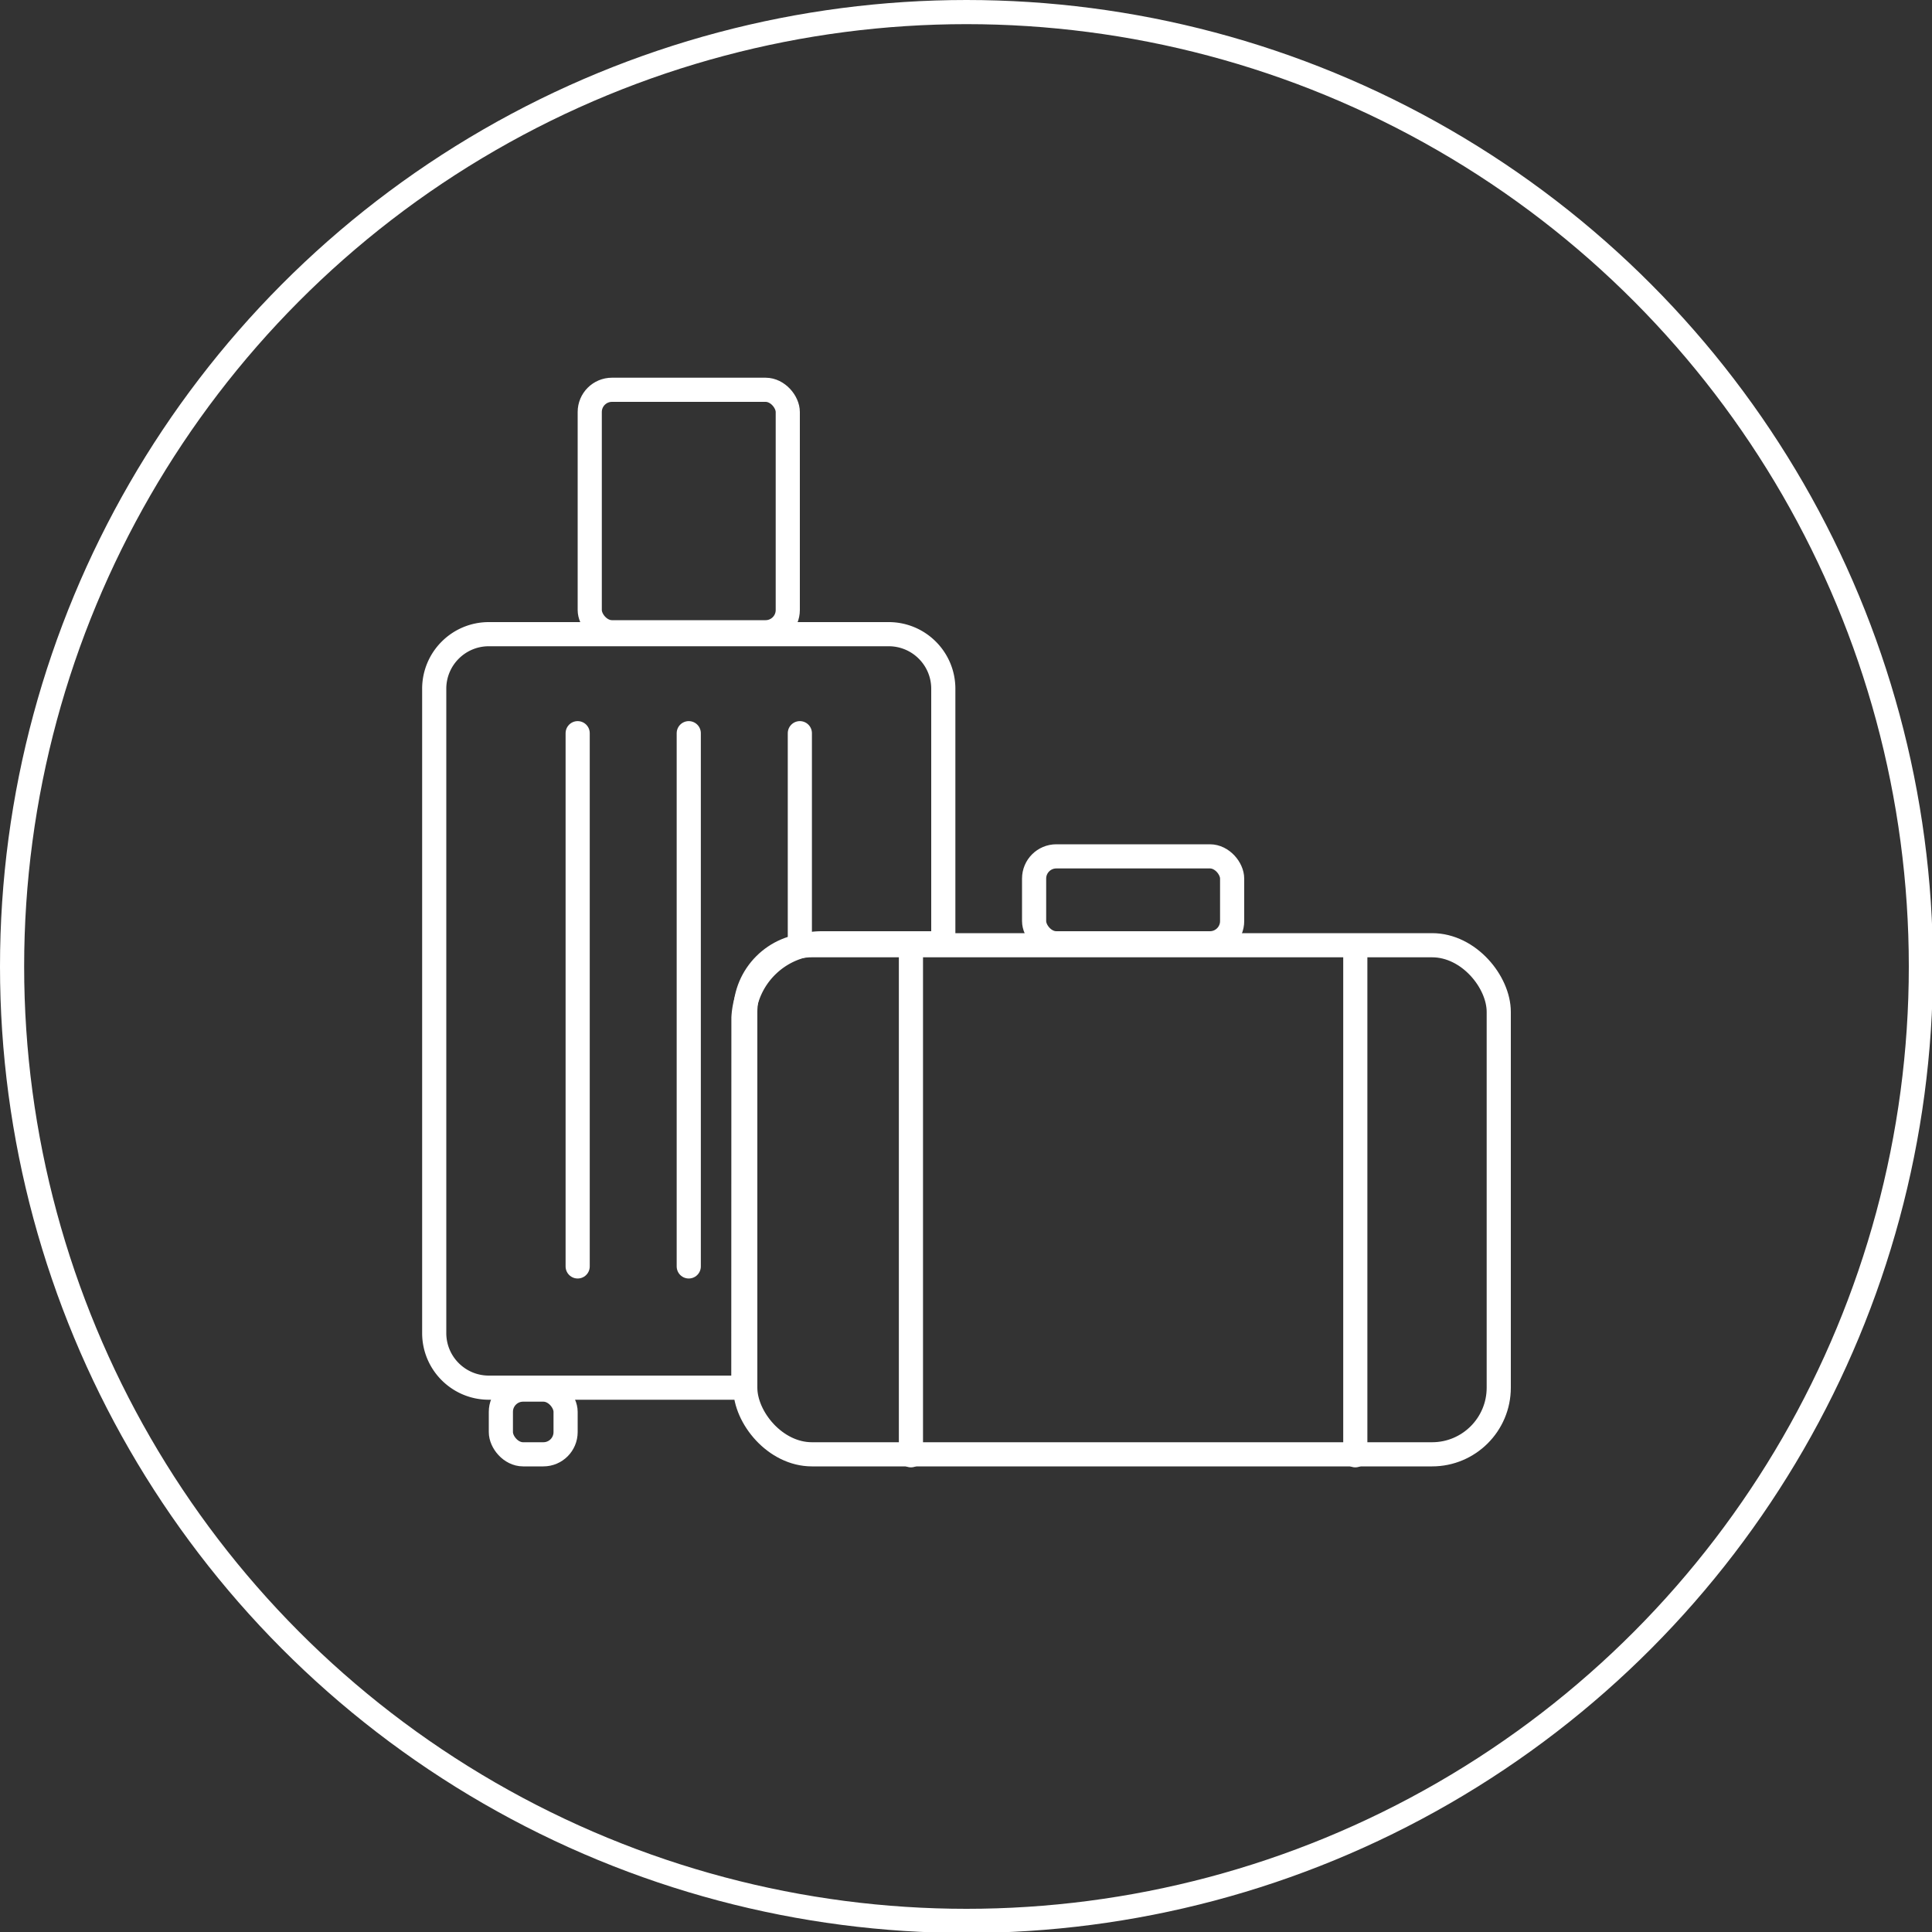 <svg xmlns="http://www.w3.org/2000/svg" width="80" height="80"><rect width="100%" height="100%" fill="#333333" stroke="none"/><style>*{vector-effect:non-scaling-stroke}</style><g fill="none" fill-rule="evenodd" stroke="#FFF"><circle cx="40.02" cy="40.02" r="39.52"/><g transform="translate(17.48 15.64)"><path d="M19.32 10.62H2.76c-.624 0-1.19.253-1.598.662A2.253 2.253 0 0 0 .5 12.88v26.68c0 .624.253 1.19.662 1.598.409.409.974.662 1.598.662H13.3l.005-15.323a3.251 3.251 0 0 1 1.022-2.192 3.249 3.249 0 0 1 2.233-.885h5.02V12.88c0-.624-.253-1.19-.662-1.598a2.253 2.253 0 0 0-1.598-.662z"/><rect width="8.2" height="10.04" x="6.94" y=".5" rx=".92"/><rect width="2.68" height="2.68" x="3.26" y="41.9" rx=".92"/><path stroke-linecap="round" d="M6.44 14.72L6.44 36.8"/><path stroke-linecap="round" d="M11.04 14.72L11.04 36.8"/><path stroke-linecap="round" d="M15.64 14.72L15.64 23.46"/></g><g transform="translate(30.36 34.96)"><rect width="31.2" height="21.08" x=".5" y="4.18" rx="2.76"/><rect width="8.2" height="3.6" x="12.46" y=".5" rx=".92"/><path stroke-linecap="round" d="M7.36 4.6L7.36 25.3"/><path stroke-linecap="round" d="M25.76 4.6L25.76 25.3"/></g></g></svg>